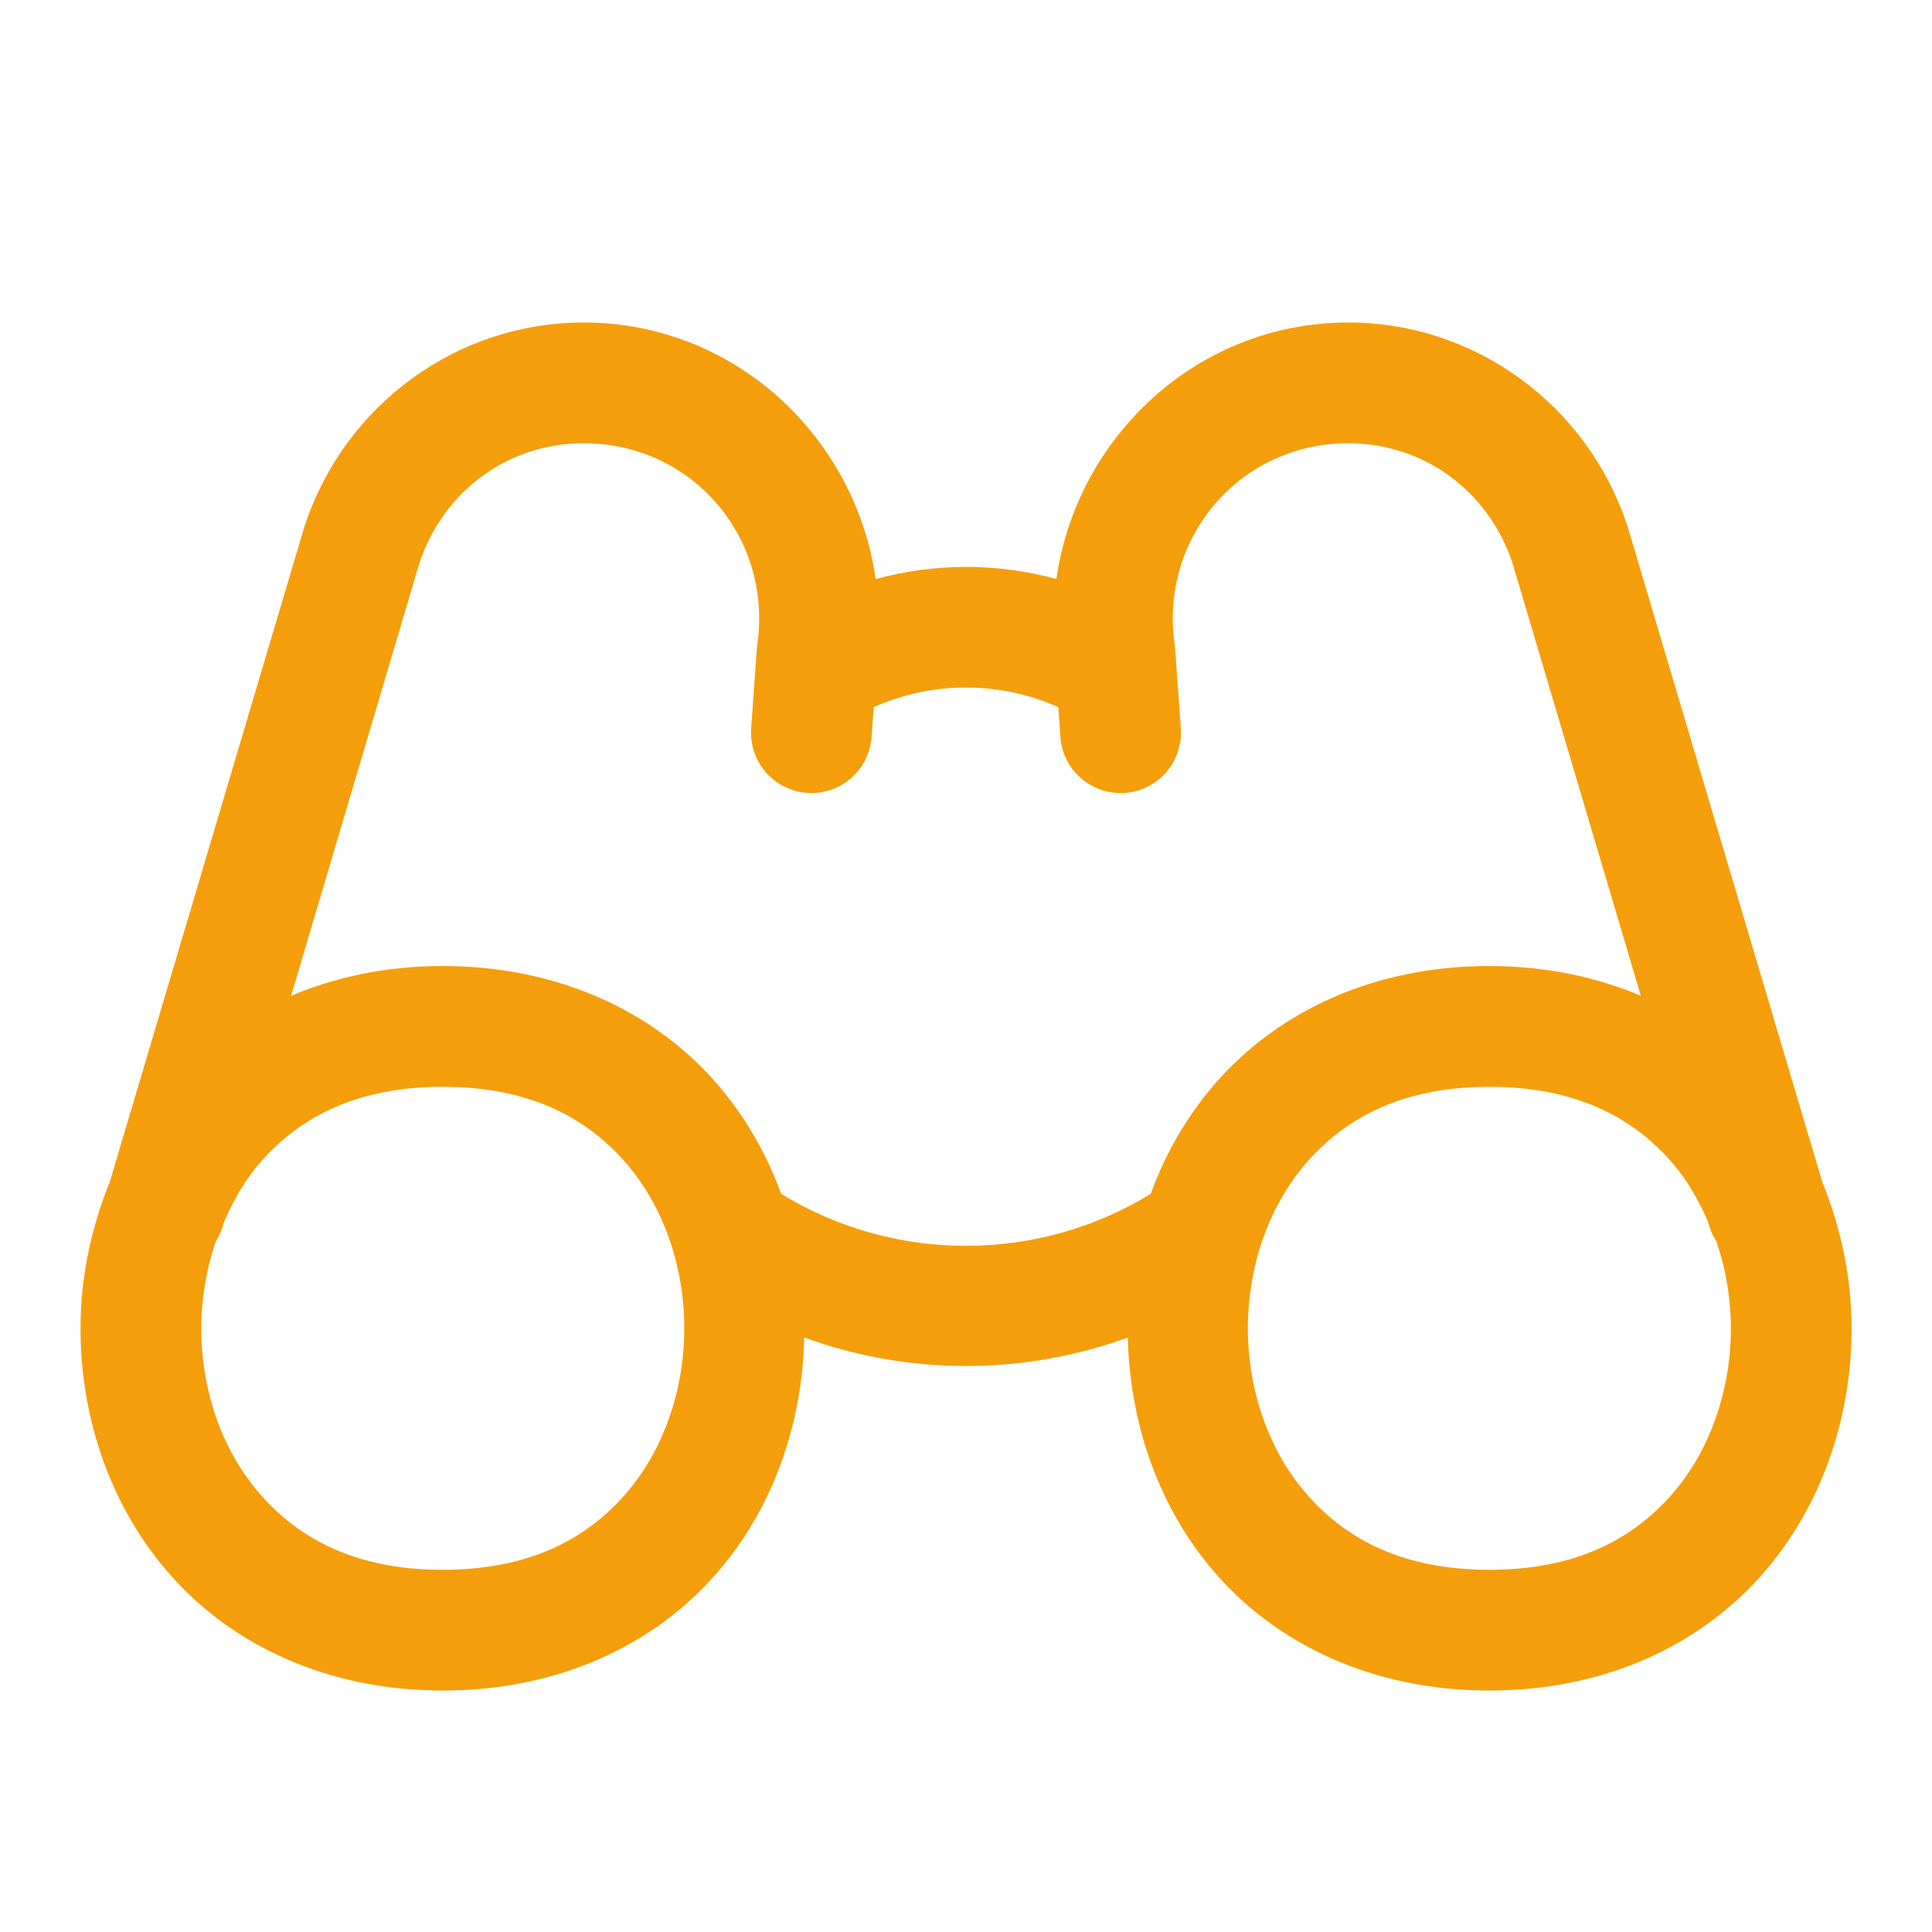 <svg xmlns="http://www.w3.org/2000/svg" xmlns:xlink="http://www.w3.org/1999/xlink" viewBox="0,0,256,256" width="120px" height="120px" fill-rule="nonzero"><g fill="#f59e0b" fill-rule="nonzero" stroke="none" stroke-width="1" stroke-linecap="butt" stroke-linejoin="miter" stroke-miterlimit="10" stroke-dasharray="" stroke-dashoffset="0" font-family="none" font-weight="none" font-size="none" text-anchor="none" style="mix-blend-mode: normal"><g transform="scale(10.667,10.667)"><path d="M7.25,4.006c-1.57,0 -2.962,1.017 -3.461,2.514c-0.003,0.008 -0.005,0.016 -0.008,0.023l-2.418,8.141c-0.235,0.579 -0.363,1.197 -0.363,1.816c0,1.104 0.364,2.218 1.127,3.076c0.762,0.858 1.936,1.424 3.373,1.424c1.438,0 2.611,-0.566 3.373,-1.424c0.736,-0.828 1.093,-1.895 1.117,-2.961c1.299,0.471 2.721,0.471 4.02,0c0.025,1.066 0.381,2.133 1.117,2.961c0.762,0.858 1.936,1.424 3.373,1.424c1.438,0 2.611,-0.566 3.373,-1.424c0.762,-0.858 1.127,-1.972 1.127,-3.076c0,-0.62 -0.128,-1.238 -0.363,-1.816l-2.418,-8.141c-0.002,-0.008 -0.005,-0.016 -0.008,-0.023c-0.499,-1.496 -1.891,-2.514 -3.461,-2.514c-1.886,0 -3.379,1.432 -3.627,3.186c-0.367,-0.099 -0.745,-0.15 -1.123,-0.15c-0.378,0 -0.756,0.052 -1.123,0.15c-0.248,-1.754 -1.741,-3.186 -3.627,-3.186zM7.25,5.506c1.356,0 2.346,1.182 2.158,2.494c-0.003,0.018 -0.005,0.035 -0.006,0.053l-0.07,0.98c-0.025,0.271 0.099,0.534 0.323,0.687c0.224,0.154 0.514,0.174 0.757,0.053c0.244,-0.121 0.403,-0.364 0.416,-0.635l0.025,-0.354c0.729,-0.325 1.564,-0.325 2.293,0l0.025,0.354c0.013,0.271 0.172,0.515 0.416,0.635c0.244,0.121 0.533,0.1 0.757,-0.053c0.224,-0.154 0.348,-0.417 0.323,-0.687l-0.07,-0.98c-0.001,-0.018 -0.003,-0.035 -0.006,-0.053c-0.187,-1.312 0.803,-2.494 2.158,-2.494c0.93,0 1.738,0.585 2.039,1.488l1.594,5.375c-0.555,-0.234 -1.187,-0.369 -1.883,-0.369c-1.438,0 -2.611,0.566 -3.373,1.424c-0.371,0.418 -0.646,0.897 -0.832,1.406c-1.404,0.861 -3.185,0.861 -4.59,0c-0.186,-0.509 -0.461,-0.988 -0.832,-1.406c-0.762,-0.858 -1.936,-1.424 -3.373,-1.424c-0.696,0 -1.328,0.135 -1.883,0.369l1.594,-5.375c0.301,-0.904 1.109,-1.488 2.039,-1.488zM5.5,13.5c1.062,0 1.764,0.371 2.252,0.92c0.488,0.548 0.748,1.309 0.748,2.08c0,0.771 -0.261,1.532 -0.748,2.08c-0.488,0.548 -1.189,0.92 -2.252,0.92c-1.062,0 -1.764,-0.371 -2.252,-0.92c-0.488,-0.548 -0.748,-1.309 -0.748,-2.08c0,-0.37 0.063,-0.737 0.18,-1.08c0.038,-0.059 0.068,-0.123 0.088,-0.189l0.016,-0.055c0.12,-0.276 0.269,-0.536 0.465,-0.756c0.488,-0.548 1.189,-0.92 2.252,-0.92zM18.5,13.5c1.062,0 1.764,0.371 2.252,0.92c0.196,0.22 0.344,0.48 0.465,0.756l0.016,0.055c0.02,0.067 0.05,0.131 0.088,0.189c0.117,0.343 0.18,0.71 0.18,1.08c0,0.771 -0.261,1.532 -0.748,2.08c-0.488,0.548 -1.189,0.92 -2.252,0.92c-1.062,0 -1.764,-0.371 -2.252,-0.92c-0.488,-0.548 -0.748,-1.309 -0.748,-2.08c0,-0.771 0.261,-1.532 0.748,-2.08c0.488,-0.548 1.189,-0.92 2.252,-0.92z"></path></g></g></svg>